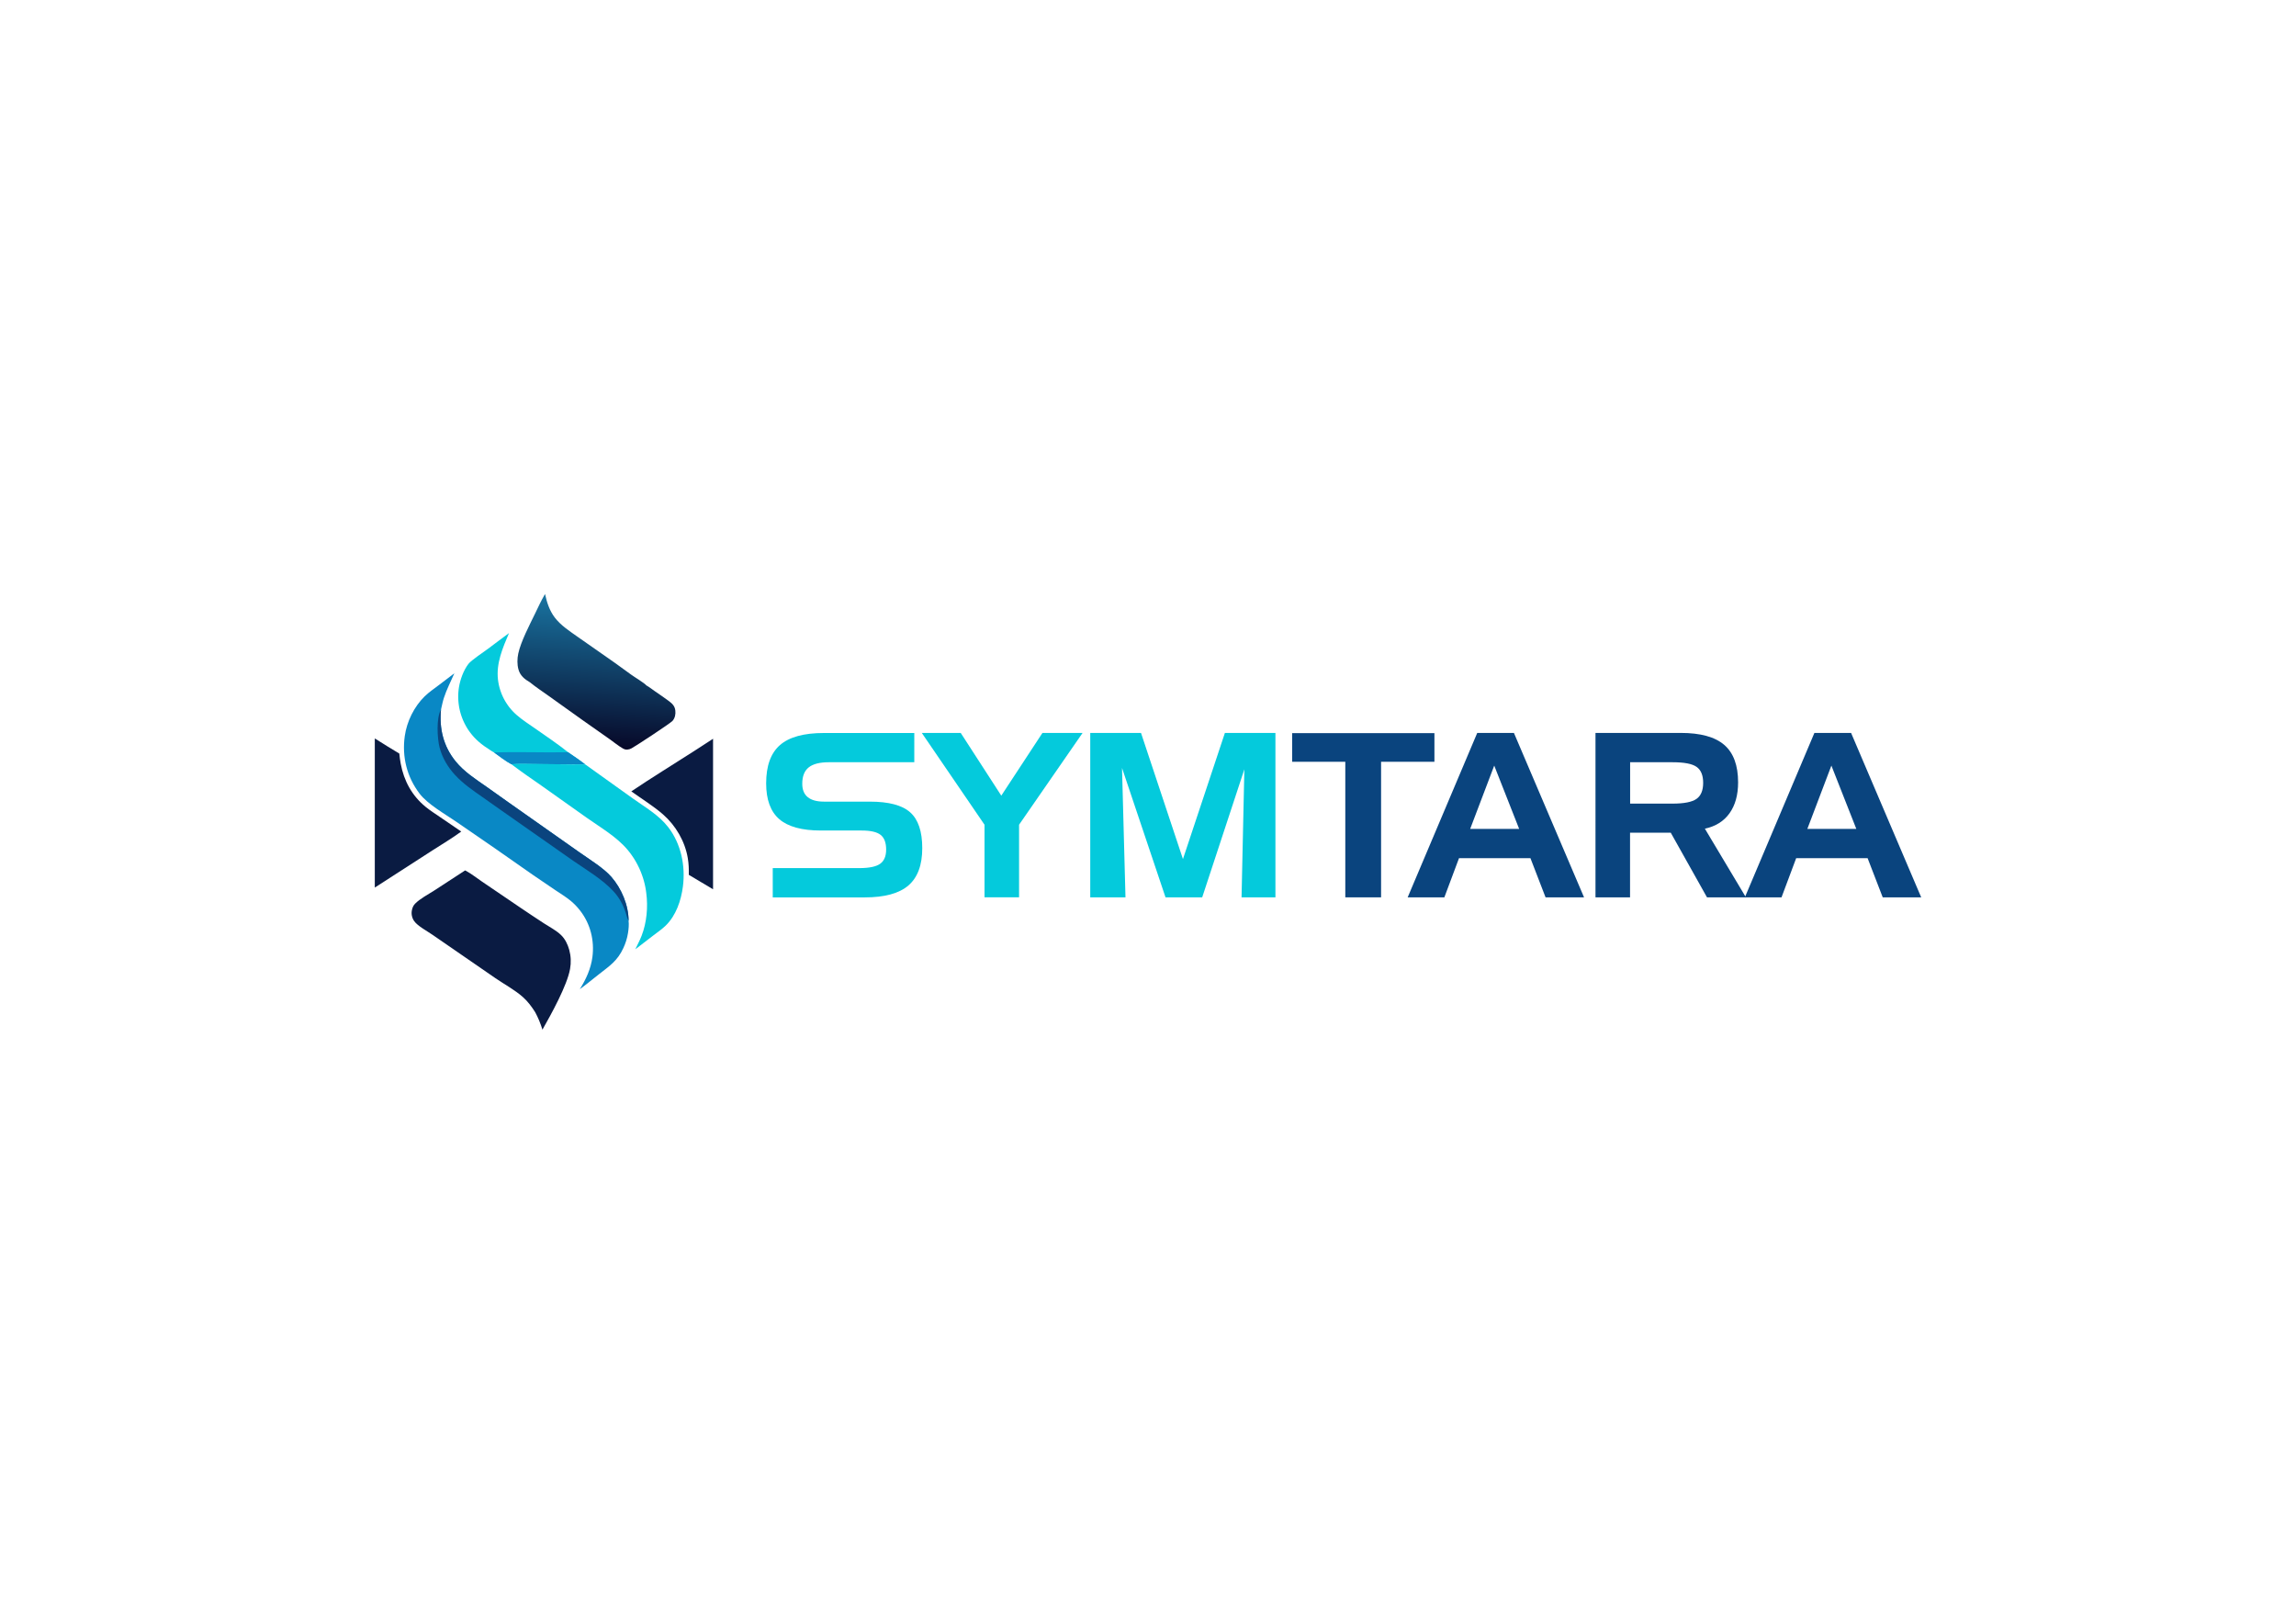 <?xml version="1.0" encoding="utf-8"?>
<!-- Generator: Adobe Illustrator 27.1.1, SVG Export Plug-In . SVG Version: 6.00 Build 0)  -->
<svg version="1.1" id="Layer_1" xmlns="http://www.w3.org/2000/svg" xmlns:xlink="http://www.w3.org/1999/xlink" x="0px" y="0px"
	 viewBox="0 0 841.89 595.28" style="enable-background:new 0 0 841.89 595.28;" xml:space="preserve">
<style type="text/css">
	.st0{fill:#04CADC;}
	.st1{fill:#0A447E;}
	.st2{fill:#0988C5;}
	.st3{fill:#0A1B42;}
	.st4{fill:url(#SVGID_1_);}
	.st5{fill:url(#SVGID_00000177463253517173790760000009841611043492093106_);}
</style>
<g>
	<g>
		<path class="st0" d="M335.26,279.45h-31.33c-3.36,0-5.83,0.63-7.4,1.89c-1.57,1.26-2.36,3.25-2.36,5.99
			c0,2.19,0.67,3.83,2.01,4.92c1.34,1.09,3.33,1.64,5.99,1.64h16.77c6.94,0,11.88,1.31,14.82,3.94c2.94,2.62,4.41,7,4.41,13.12
			c0,6.21-1.7,10.76-5.08,13.68c-3.39,2.91-8.72,4.37-15.99,4.37h-33.75v-10.74h31.74c3.61,0,6.15-0.53,7.63-1.58
			c1.48-1.05,2.21-2.79,2.21-5.23c0-2.51-0.68-4.31-2.03-5.37c-1.35-1.07-3.67-1.6-6.95-1.6h-14.97c-6.94,0-12.02-1.39-15.23-4.16
			c-3.21-2.77-4.82-7.16-4.82-13.14c0-6.4,1.69-11.07,5.06-14.02c3.38-2.95,8.74-4.43,16.09-4.43h33.17V279.45z"/>
		<path class="st0" d="M338,268.7h14.27l14.88,23l15.09-23h14.72l-23.29,33.66v26.61h-12.67v-26.61L338,268.7z"/>
		<path class="st0" d="M399.76,268.7h18.62l15.38,46.25l15.38-46.25h18.53v60.28h-12.42l1.03-46.95l-15.46,46.95h-13.45
			l-15.95-47.44l1.27,47.44h-12.92V268.7z"/>
		<path class="st1" d="M493.29,279.28h-19.48v-10.5h52.16v10.5h-19.56v49.7h-13.12V279.28z"/>
		<path class="st1" d="M541.67,268.7h13.45l25.71,60.28h-14.11l-5.54-14.35h-26.2l-5.37,14.35h-13.45L541.67,268.7z M547.9,280.68
			l-8.82,23.21h17.96L547.9,280.68z"/>
		<path class="st1" d="M585.05,268.7h31.2c7.27,0,12.6,1.46,15.99,4.39c3.39,2.93,5.08,7.5,5.08,13.74c0,4.62-1.05,8.39-3.14,11.32
			c-2.09,2.93-5.11,4.81-9.04,5.66l15.05,25.18h-14.27l-13.29-23.7h-14.93v23.7h-12.67V268.7z M613.27,279.45h-15.54v15.17h15.54
			c4.21,0,7.13-0.57,8.78-1.72c1.64-1.15,2.46-3.12,2.46-5.9c0-2.76-0.8-4.71-2.4-5.84C620.5,280.01,617.56,279.45,613.27,279.45z"
			/>
		<path class="st1" d="M665.3,268.7h13.45l25.71,60.28h-14.11l-5.54-14.35h-26.2l-5.37,14.35H639.8L665.3,268.7z M671.53,280.68
			l-8.82,23.21h17.96L671.53,280.68z"/>
	</g>
	<g>
		<path class="st0" d="M186.64,232.1c-2.3,5.42-4.73,10.99-4.05,17.02c0.04,0.31,0.08,0.62,0.13,0.93c0.05,0.31,0.11,0.62,0.17,0.93
			c0.07,0.31,0.14,0.61,0.22,0.92c0.08,0.3,0.17,0.61,0.26,0.91s0.19,0.6,0.3,0.89c0.11,0.3,0.22,0.59,0.34,0.88
			c0.12,0.29,0.25,0.58,0.38,0.86c0.13,0.28,0.27,0.57,0.42,0.84c0.15,0.28,0.3,0.55,0.46,0.82c0.16,0.27,0.33,0.54,0.5,0.8
			c0.17,0.26,0.35,0.52,0.53,0.78c0.18,0.25,0.37,0.51,0.57,0.75c0.2,0.25,0.4,0.49,0.6,0.72c0.21,0.24,0.42,0.47,0.64,0.7
			c0.22,0.23,0.44,0.45,0.67,0.67c0.23,0.22,0.46,0.43,0.7,0.63c2.13,1.86,4.58,3.41,6.9,5.03c3.99,2.8,8.09,5.54,11.9,8.58
			c2.1,1.46,4.28,2.88,6.29,4.46c-6.29,0.07-12.58-0.14-18.87-0.15c-2.69-0.01-5.5-0.16-8.18,0.1c-2.05-1.06-4.43-2.93-6.35-4.3
			c-0.56-0.26-1.14-0.7-1.67-1.03c-2.77-1.74-5.22-3.72-7.16-6.37c-0.11-0.15-0.21-0.29-0.32-0.44c-0.1-0.15-0.21-0.3-0.31-0.45
			c-0.1-0.15-0.2-0.3-0.3-0.46c-0.1-0.15-0.19-0.31-0.28-0.46c-0.09-0.16-0.18-0.31-0.27-0.47c-0.09-0.16-0.18-0.32-0.26-0.48
			c-0.09-0.16-0.17-0.32-0.25-0.48c-0.08-0.16-0.16-0.33-0.24-0.49c-0.08-0.16-0.15-0.33-0.23-0.5c-0.07-0.17-0.14-0.33-0.21-0.5
			c-0.07-0.17-0.14-0.34-0.2-0.51c-0.06-0.17-0.13-0.34-0.19-0.51c-0.06-0.17-0.12-0.34-0.18-0.52c-0.06-0.17-0.11-0.35-0.16-0.52
			c-0.05-0.17-0.1-0.35-0.15-0.52c-0.05-0.18-0.09-0.35-0.14-0.53c-0.04-0.18-0.08-0.35-0.12-0.53c-0.04-0.18-0.08-0.35-0.11-0.53
			c-0.03-0.18-0.07-0.36-0.1-0.54c-0.03-0.18-0.06-0.36-0.08-0.54c-0.03-0.18-0.05-0.36-0.07-0.54c-0.02-0.18-0.04-0.36-0.06-0.54
			c-0.02-0.18-0.03-0.36-0.04-0.54c-0.01-0.18-0.02-0.36-0.03-0.54c-0.01-0.18-0.01-0.36-0.02-0.54c0-0.18,0-0.36,0-0.54
			c0-0.18,0-0.36,0.01-0.54c0.01-0.18,0.01-0.36,0.02-0.54c0.01-0.18,0.02-0.36,0.04-0.54c0.01-0.18,0.03-0.36,0.05-0.54
			c0.02-0.18,0.04-0.36,0.06-0.54c0.02-0.18,0.05-0.36,0.08-0.54c0.46-2.89,1.69-6.26,3.48-8.6c1-1.31,5.7-4.45,7.24-5.59
			C181.57,235.92,184.07,233.96,186.64,232.1z"/>
		<path class="st2" d="M181.17,275.88c9.01-0.34,18.08,0.1,27.1-0.1c2.1,1.46,4.28,2.88,6.29,4.46c-6.29,0.07-12.58-0.14-18.87-0.15
			c-2.69-0.01-5.5-0.16-8.18,0.1C185.47,279.12,183.09,277.25,181.17,275.88z"/>
		<path class="st3" d="M261.46,326.02v-55.18c-2.45,1.58-4.9,3.17-7.34,4.76c-7.54,4.84-15.2,9.53-22.63,14.53
			c3.68,2.64,8.26,5.49,11.61,8.43c4.69,4.11,8.07,9.88,9.1,16.05c0.34,2.02,0.42,4.07,0.37,6.12
			C255.52,322.5,258.48,324.27,261.46,326.02z"/>
		<path class="st3" d="M161.28,299.5c-1.77-1.21-3.6-2.37-5.26-3.73c-4.97-4.07-7.9-9.49-9.08-15.76c-0.23-1.24-0.4-2.48-0.52-3.74
			c-3.02-1.8-6.01-3.66-8.99-5.55v54.68c0.06-0.04,0.12-0.08,0.19-0.12l20.93-13.5c3.52-2.27,7.21-4.45,10.58-6.92L161.28,299.5z"/>
		<path class="st0" d="M187.52,280.18c2.68-0.26,5.49-0.11,8.18-0.1c6.29,0.01,12.58,0.23,18.87,0.15l17.48,12.5
			c4.52,3.24,9.5,6.04,12.96,10.51c4.72,6.09,6.38,14.21,5.4,21.75c-0.67,5.17-2.51,10.64-6.32,14.35c-1.32,1.29-2.9,2.36-4.37,3.49
			l-6.77,5.2c0.78-1.66,1.66-3.27,2.32-4.98c1.88-4.87,2.38-10.51,1.7-15.66c-0.04-0.36-0.1-0.73-0.15-1.09
			c-0.06-0.36-0.12-0.72-0.19-1.08c-0.07-0.36-0.15-0.72-0.23-1.08c-0.08-0.36-0.17-0.71-0.27-1.07c-0.1-0.35-0.2-0.71-0.31-1.06
			c-0.11-0.35-0.23-0.7-0.35-1.04c-0.12-0.35-0.25-0.69-0.38-1.03c-0.13-0.34-0.27-0.68-0.42-1.02c-0.15-0.34-0.3-0.67-0.46-1
			c-0.16-0.33-0.32-0.66-0.49-0.98c-0.17-0.33-0.35-0.65-0.53-0.97c-0.18-0.32-0.37-0.63-0.56-0.95s-0.39-0.62-0.6-0.92
			c-0.2-0.3-0.41-0.61-0.63-0.9c-0.22-0.3-0.44-0.59-0.66-0.88c-0.23-0.29-0.46-0.57-0.69-0.85c-4.04-4.77-9.88-8.11-14.95-11.7
			l-16.55-11.73C194.85,285.45,191.1,282.92,187.52,280.18z"/>
		
			<linearGradient id="SVGID_1_" gradientUnits="userSpaceOnUse" x1="-1476.785" y1="1927.44" x2="-1473.132" y2="1981.82" gradientTransform="matrix(1 0 0 -1 1694 2201.276)">
			<stop  offset="0" style="stop-color:#070828"/>
			<stop  offset="1" style="stop-color:#1974A1"/>
		</linearGradient>
		<path class="st4" d="M199.86,217.79c0.68,3.11,1.63,6.08,3.59,8.64c2.25,2.92,5.35,4.9,8.32,7.01c2.56,1.82,5.14,3.62,7.73,5.4
			c3.99,2.76,7.98,5.57,11.88,8.46c1.14,0.85,4.96,3.13,5.64,3.99c1.06,0.59,2.08,1.41,3.08,2.1c1.75,1.22,3.54,2.41,5.24,3.69
			c1.23,0.93,2.11,1.81,2.29,3.42c0.15,1.35-0.11,2.71-1.01,3.77c-0.75,0.88-13.37,9.17-14.99,10.05c-0.5,0.27-0.96,0.43-1.52,0.48
			c-0.69,0.06-1.12-0.07-1.71-0.4c-1.69-0.96-3.26-2.29-4.86-3.41l-9.95-7l-12.35-8.82c-2.31-1.65-4.73-3.24-6.93-5.03
			c-1.95-1.13-3.57-2.44-4.2-4.71c-0.52-1.88-0.47-3.97-0.06-5.87c0.92-4.3,4.15-10.5,6.15-14.61c1.12-2.3,2.2-4.7,3.5-6.9
			C199.75,217.96,199.8,217.87,199.86,217.79z"/>
		<path class="st3" d="M170.54,319.11c0.13,0.05,0.14,0.05,0.28,0.13c2.06,1.12,4.06,2.71,6.01,4.03c4.61,3.09,9.2,6.21,13.77,9.35
			c2.92,1.97,5.85,3.94,8.81,5.86c2.05,1.33,4.54,2.61,6.3,4.31c1.52,1.46,2.46,3.43,3.02,5.45c0.63,2.3,0.71,4.62,0.3,6.97
			c-1.06,6.06-6.97,16.72-10.13,22.28c-0.68-2.22-1.54-4.3-2.63-6.35c-1.27-2.03-2.78-4.06-4.59-5.65
			c-2.92-2.57-6.75-4.64-9.98-6.85l-23.05-15.89c-1.9-1.33-5.54-3.26-6.77-5.05c-0.05-0.07-0.1-0.15-0.15-0.23
			c-0.05-0.08-0.09-0.15-0.14-0.23c-0.04-0.08-0.09-0.16-0.13-0.24c-0.04-0.08-0.08-0.16-0.11-0.25c-0.04-0.08-0.07-0.17-0.1-0.25
			c-0.03-0.08-0.06-0.17-0.09-0.26c-0.03-0.09-0.05-0.17-0.07-0.26c-0.02-0.09-0.04-0.18-0.06-0.26c-0.02-0.09-0.03-0.18-0.05-0.27
			c-0.01-0.09-0.02-0.18-0.03-0.27c-0.01-0.09-0.01-0.18-0.02-0.27c0-0.09,0-0.18,0-0.27c0-0.09,0.01-0.18,0.01-0.27
			c0.01-0.09,0.01-0.18,0.03-0.27c0.01-0.09,0.02-0.18,0.04-0.27c0.02-0.09,0.03-0.18,0.05-0.27c0.2-0.89,0.52-1.62,1.16-2.27
			c1.82-1.85,4.8-3.39,7.01-4.82C163.02,324.04,166.79,321.59,170.54,319.11z"/>
		<path class="st2" d="M166.61,246.83c-1.32,3.01-2.84,5.94-3.86,9.07c-0.45,1.38-0.7,2.81-1.04,4.22
			c-0.69,6.97,0.86,13.46,5.34,18.98c3.17,3.91,7.39,6.57,11.46,9.42l8,5.68l25.91,18.24c3.61,2.56,8.9,5.78,11.72,9.01
			c3.75,4.29,6.33,10.37,6.35,16.11c0.17,1.5,0.01,3.09-0.23,4.58c-0.15,0.93-0.37,1.85-0.65,2.75c-0.28,0.9-0.62,1.78-1.02,2.64
			c-2.19,4.77-5.09,6.6-9.03,9.69c-2.31,1.81-4.58,3.7-6.96,5.43c2.3-3.65,4.07-7.52,4.63-11.83c0.77-6.03-0.73-12.07-4.45-16.9
			c-0.53-0.69-1.1-1.35-1.7-1.98c-0.61-0.63-1.25-1.22-1.92-1.77c-1.72-1.39-3.63-2.56-5.46-3.78c-2.76-1.85-5.5-3.71-8.24-5.6
			c-9.38-6.61-18.82-13.15-28.3-19.62c-4.04-2.75-10.41-6.4-13.3-10.2c-4.66-6.12-6.51-13.51-5.44-21.11
			c0.75-5.34,3.42-10.78,7.28-14.55c1.58-1.54,3.46-2.82,5.22-4.15L166.61,246.83z"/>
		<path class="st1" d="M161.71,260.12c-0.69,6.97,0.86,13.46,5.34,18.98c3.17,3.91,7.39,6.57,11.46,9.42l8,5.68l25.91,18.24
			c3.61,2.56,8.9,5.78,11.72,9.01c3.75,4.29,6.33,10.37,6.35,16.11c-0.51-0.79-0.76-2.09-1.06-2.99c-0.98-2.95-2.41-5.58-4.55-7.87
			c-4.09-4.37-9.57-7.6-14.48-10.97l-26.6-18.64l-6.8-4.8c-3.63-2.53-7.17-4.93-10.19-8.22c-2.61-2.84-4.62-6.21-5.61-9.96
			C160.33,270.79,159.91,263.18,161.71,260.12z"/>
	</g>
</g>
</svg>
